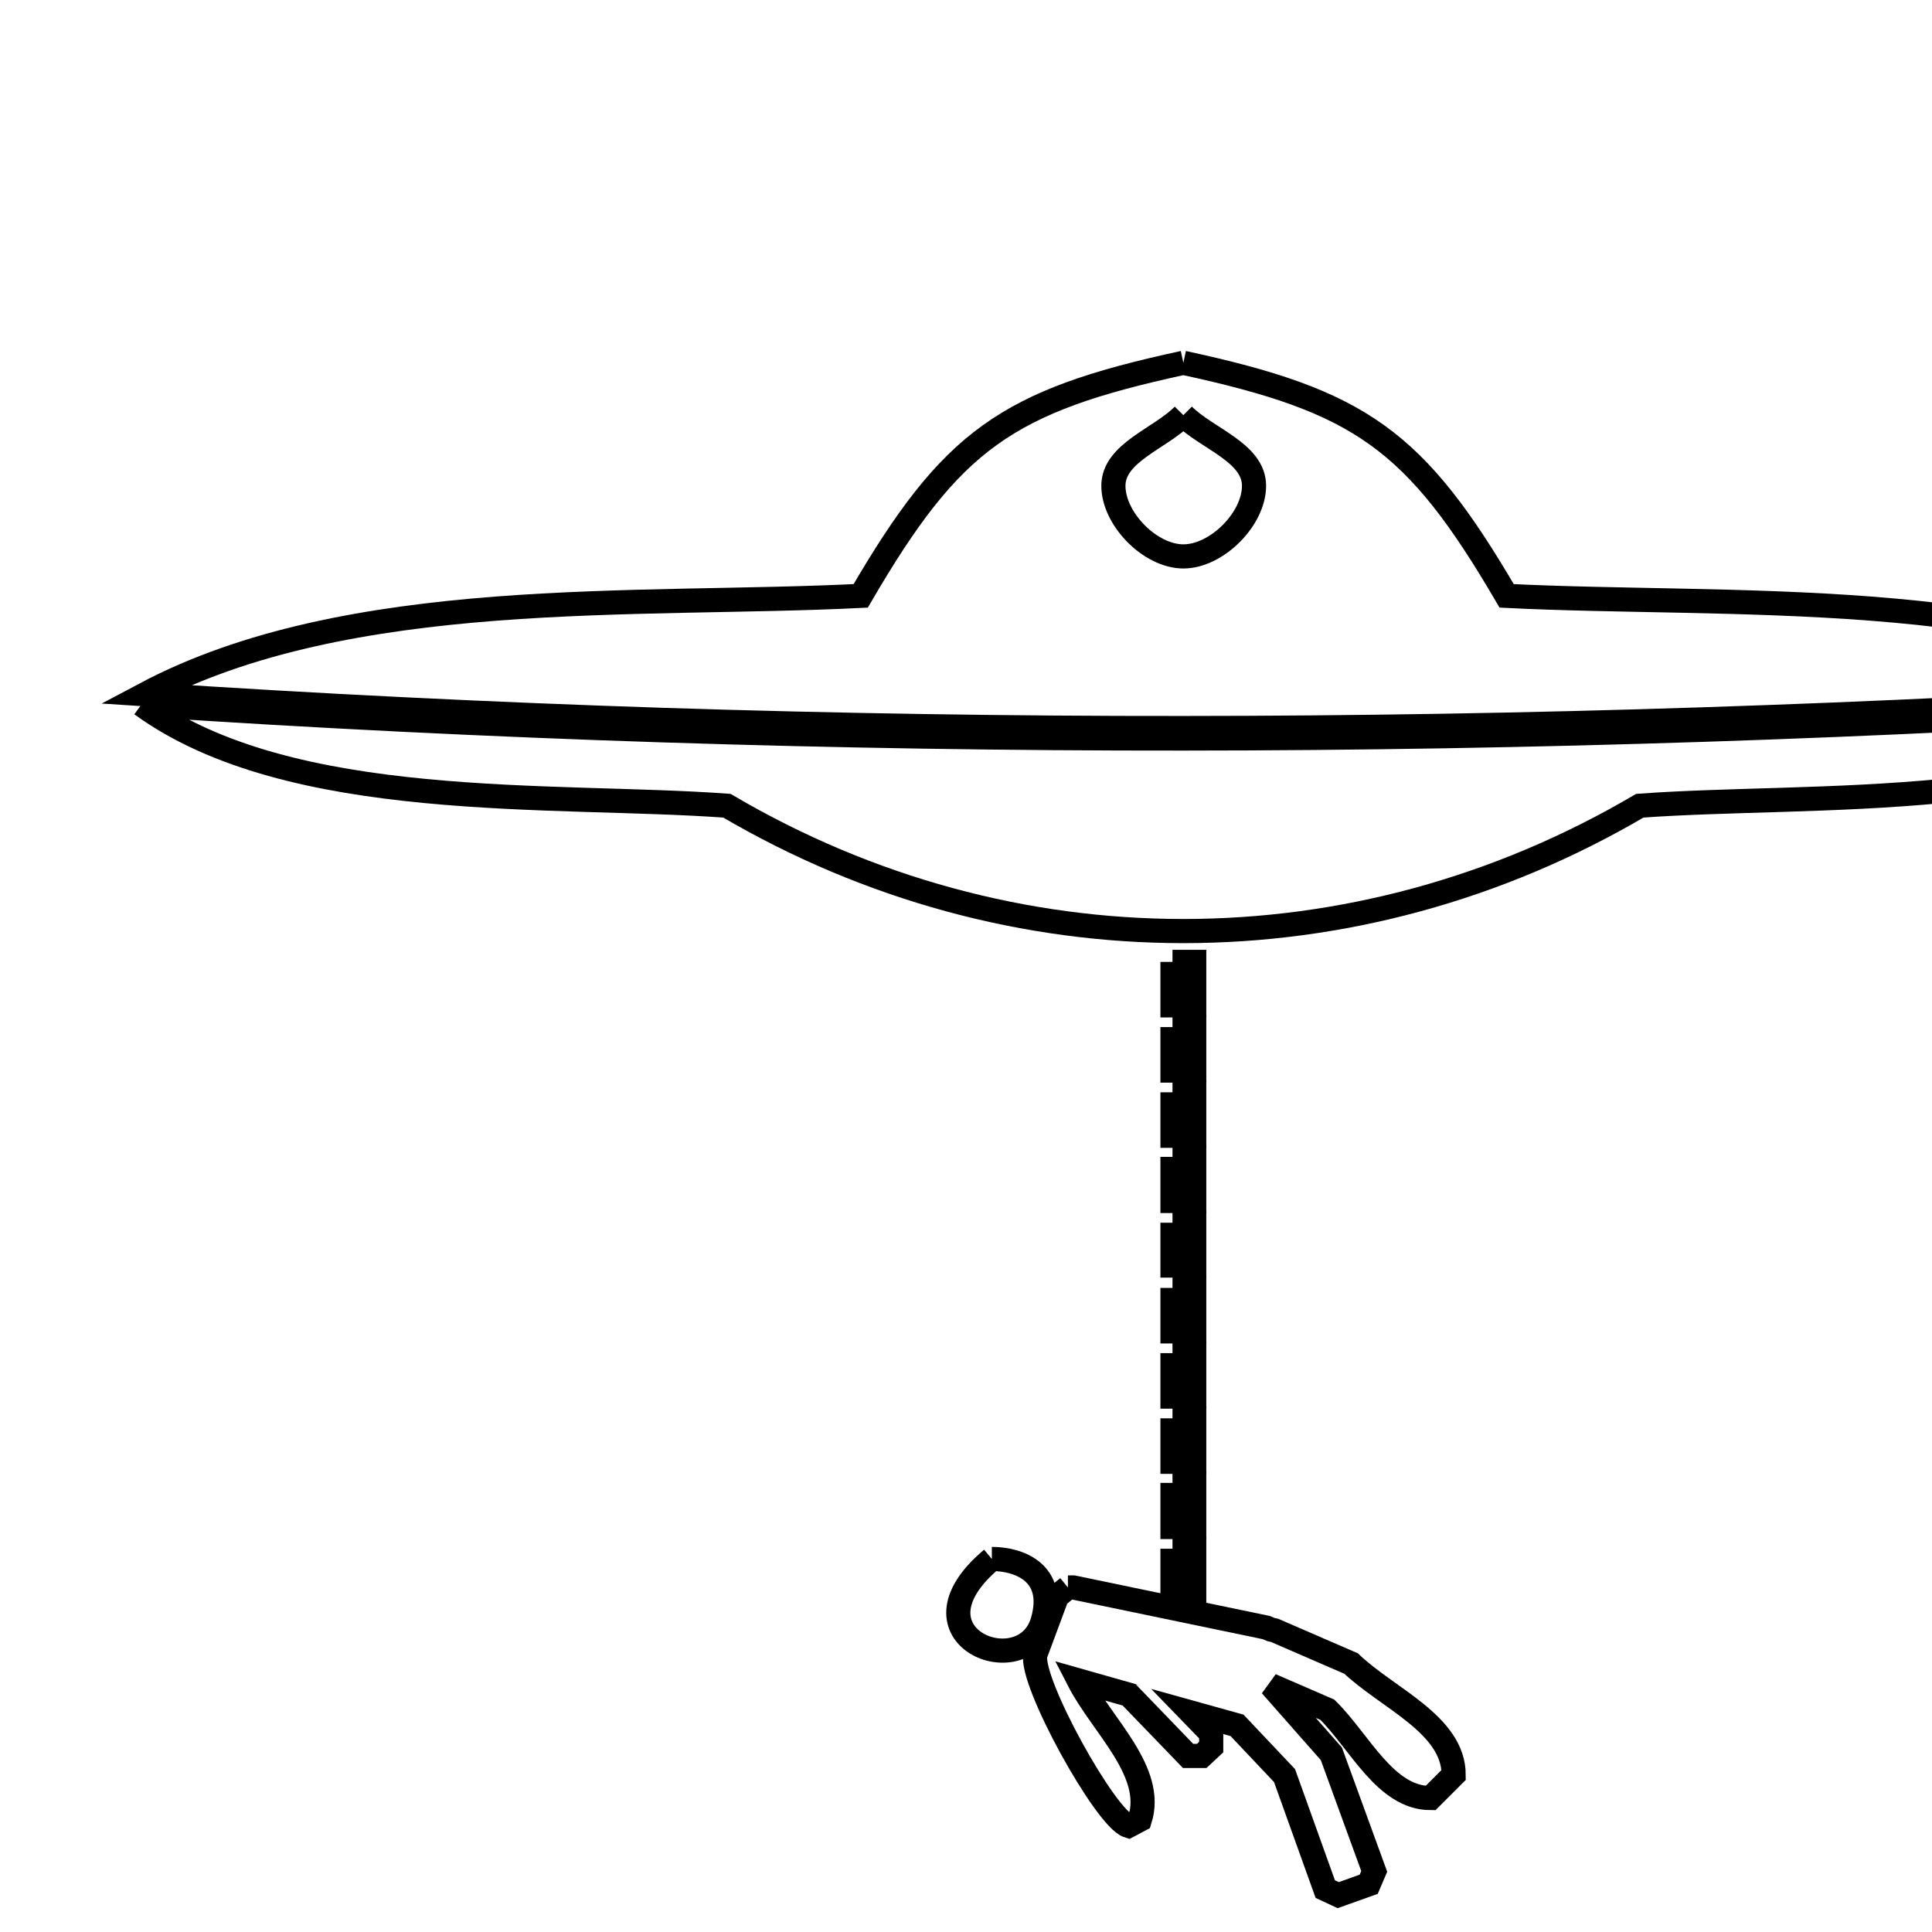 <svg xmlns="http://www.w3.org/2000/svg" viewBox="0.0 0.0 24.0 24.0" height="200px" width="200px"><path fill="none" stroke="black" stroke-width=".3" stroke-opacity="1.0"  filling="0" d="M14.7 4.507 L14.7 4.507 C16.899 4.981 17.582 5.461 18.716 7.402 L18.716 7.402 C20.097 7.471 21.687 7.441 23.247 7.561 C24.807 7.682 26.338 7.953 27.601 8.625 L27.601 8.625 C25.456 8.762 23.307 8.866 21.157 8.936 C19.006 9.007 16.853 9.043 14.7 9.044 C12.547 9.046 10.394 9.012 8.243 8.943 C6.092 8.873 3.944 8.768 1.799 8.625 L1.799 8.625 C3.064 7.953 4.596 7.682 6.157 7.561 C7.719 7.441 9.31 7.471 10.692 7.402 L10.692 7.402 C11.823 5.461 12.503 4.982 14.7 4.507 L14.7 4.507"></path>
<path fill="none" stroke="black" stroke-width=".3" stroke-opacity="1.0"  filling="0" d="M14.7 5.157 L14.7 5.157 C14.993 5.45 15.578 5.621 15.578 6.035 C15.578 6.448 15.114 6.912 14.7 6.912 C14.288 6.912 13.831 6.446 13.831 6.035 C13.831 5.623 14.41 5.45 14.7 5.157 L14.7 5.157"></path>
<path fill="none" stroke="black" stroke-width=".3" stroke-opacity="1.0"  filling="0" d="M1.757 8.752 L1.757 8.752 C3.908 8.896 6.064 9.002 8.222 9.072 C10.38 9.142 12.54 9.176 14.7 9.174 C16.86 9.173 19.02 9.136 21.178 9.065 C23.336 8.994 25.492 8.889 27.643 8.752 L27.643 8.752 C25.792 10.098 22.514 9.852 20.37 10.009 L20.37 10.009 C18.604 11.047 16.652 11.566 14.7 11.566 C12.748 11.566 10.796 11.047 9.03 10.009 L9.03 10.009 C6.886 9.852 3.608 10.098 1.757 8.752 L1.757 8.752"></path>
<path fill="none" stroke="black" stroke-width=".3" stroke-opacity="1.0"  filling="0" d="M14.565 11.949 L14.835 11.949 L14.835 12.489 L14.565 12.489 L14.565 11.949"></path>
<path fill="none" stroke="black" stroke-width=".3" stroke-opacity="1.0"  filling="0" d="M14.565 12.759 L14.835 12.759 L14.835 13.299 L14.565 13.299 L14.565 12.759"></path>
<path fill="none" stroke="black" stroke-width=".3" stroke-opacity="1.0"  filling="0" d="M14.565 13.569 L14.835 13.569 L14.835 14.109 L14.565 14.109 L14.565 13.569"></path>
<path fill="none" stroke="black" stroke-width=".3" stroke-opacity="1.0"  filling="0" d="M14.565 14.371 L14.835 14.371 L14.835 14.919 L14.565 14.919 L14.565 14.371"></path>
<path fill="none" stroke="black" stroke-width=".3" stroke-opacity="1.0"  filling="0" d="M14.565 15.189 L14.835 15.189 L14.835 15.721 L14.565 15.721 L14.565 15.189"></path>
<path fill="none" stroke="black" stroke-width=".3" stroke-opacity="1.0"  filling="0" d="M14.565 15.999 L14.835 15.999 L14.835 16.539 L14.565 16.539 L14.565 15.999"></path>
<path fill="none" stroke="black" stroke-width=".3" stroke-opacity="1.0"  filling="0" d="M14.565 16.809 L14.835 16.809 L14.835 17.349 L14.565 17.349 L14.565 16.809"></path>
<path fill="none" stroke="black" stroke-width=".3" stroke-opacity="1.0"  filling="0" d="M14.565 17.619 L14.835 17.619 L14.835 18.159 L14.565 18.159 L14.565 17.619"></path>
<path fill="none" stroke="black" stroke-width=".3" stroke-opacity="1.0"  filling="0" d="M14.565 18.421 L14.835 18.421 L14.835 18.969 L14.565 18.969 L14.565 18.421"></path>
<path fill="none" stroke="black" stroke-width=".3" stroke-opacity="1.0"  filling="0" d="M14.565 19.239 L14.835 19.239 L14.835 19.771 L14.565 19.771 L14.565 19.239"></path>
<path fill="none" stroke="black" stroke-width=".3" stroke-opacity="1.0"  filling="0" d="M12.321 19.366 L12.321 19.366 C12.661 19.366 13.123 19.538 12.953 20.134 C12.725 20.936 11.178 20.324 12.321 19.366 L12.321 19.366"></path>
<path fill="none" stroke="black" stroke-width=".3" stroke-opacity="1.0"  filling="0" d="M13.266 19.72 L13.266 19.72 C13.288 19.72 13.311 19.72 13.333 19.72 L15.729 20.218 C15.749 20.227 15.769 20.235 15.788 20.243 L15.788 20.243 C15.803 20.246 15.817 20.249 15.831 20.252 L16.784 20.665 C17.238 21.098 18.058 21.422 18.058 22.049 L17.771 22.336 C17.209 22.336 16.89 21.634 16.489 21.239 L15.788 20.935 C16.039 21.219 16.289 21.503 16.539 21.787 L17.071 23.247 C17.048 23.301 17.026 23.354 17.003 23.407 L16.624 23.542 C16.57 23.517 16.517 23.492 16.463 23.467 L15.957 22.057 L15.367 21.433 L14.793 21.273 L15.046 21.534 C15.046 21.591 15.046 21.647 15.046 21.703 L14.928 21.813 C14.872 21.813 14.815 21.813 14.759 21.813 L14.042 21.07 C14.041 21.07 14.025 21.054 14.025 21.053 L13.401 20.876 C13.689 21.436 14.35 22.005 14.16 22.606 L14.017 22.682 C13.734 22.593 12.793 20.893 12.861 20.556 L13.131 19.83 C13.176 19.793 13.221 19.757 13.266 19.72 L13.266 19.72"></path></svg>